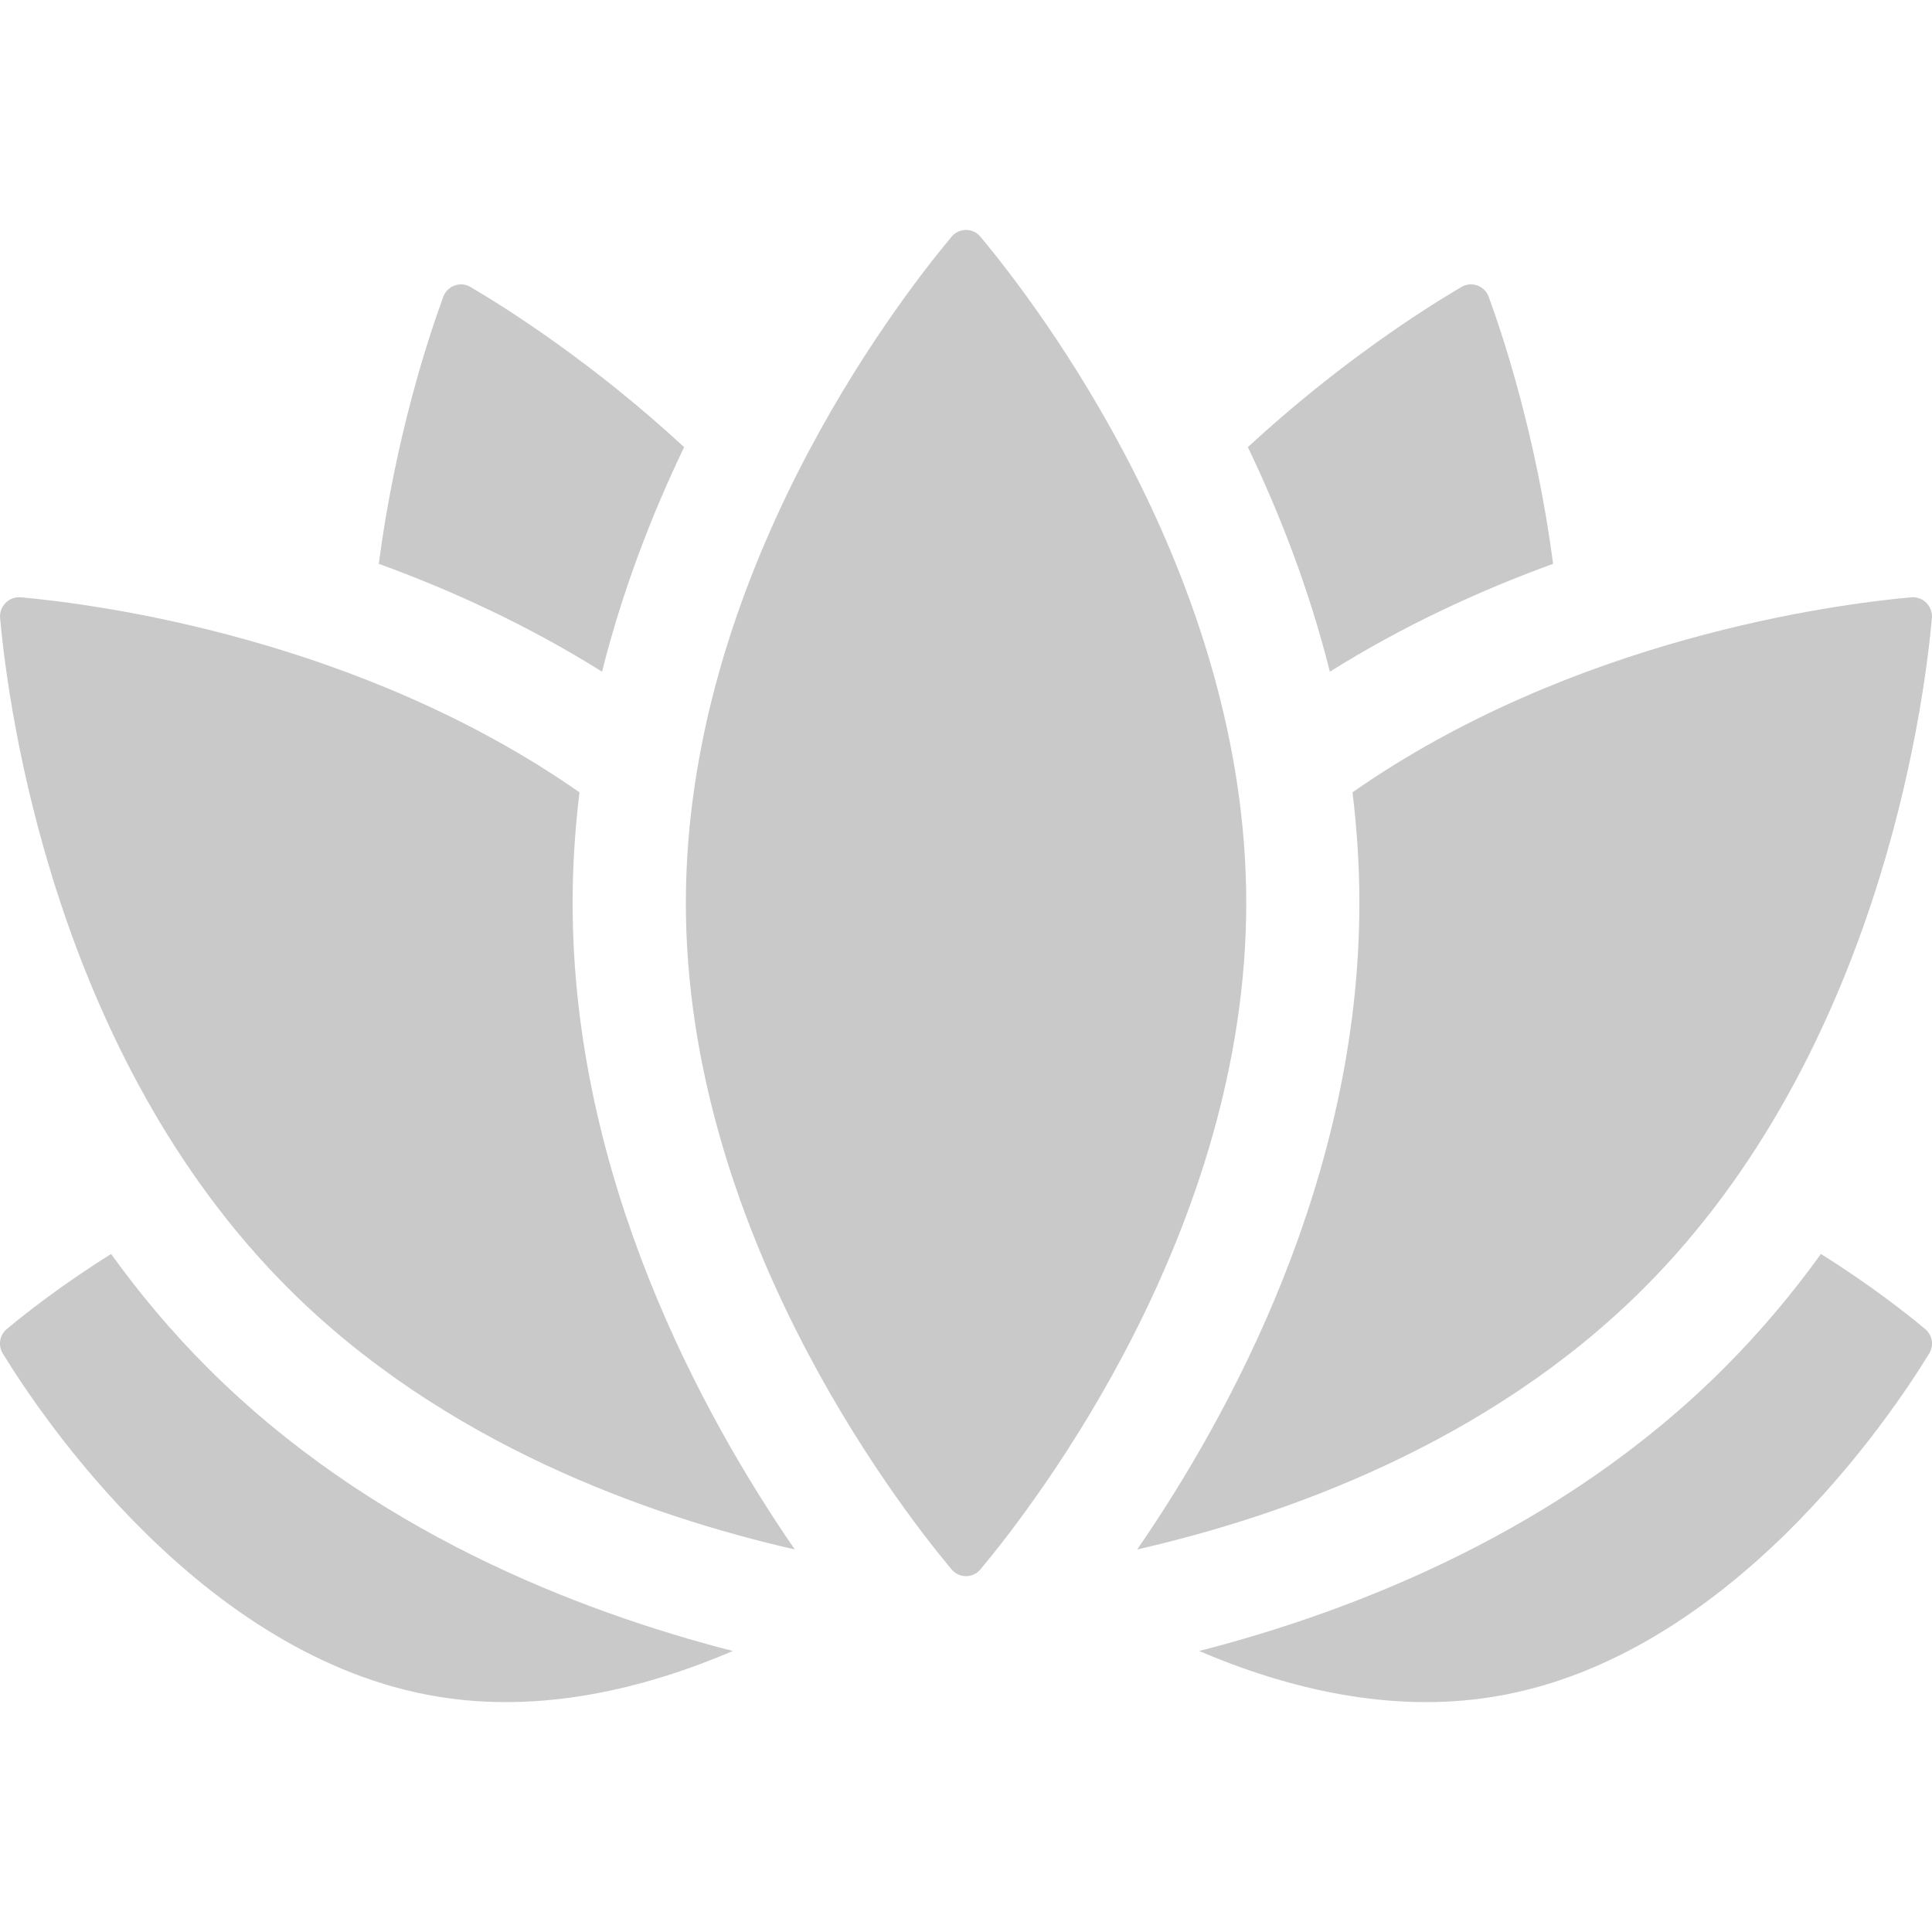 <svg width="18" height="18" viewBox="0 0 18 18" fill="none" xmlns="http://www.w3.org/2000/svg">
<g id="ssss" clip-path="url(#clip0_319_7984)">
<g id="Group">
<g id="Group_2">
<path id="Vector" d="M1.938 12.747C1.6 12.41 1.301 12.052 1.035 11.683C0.573 11.972 0.23 12.243 0.063 12.383C-0.004 12.439 -0.02 12.535 0.026 12.61C0.373 13.178 1.882 15.445 4.078 15.807C5.048 15.967 6.011 15.731 6.828 15.382C5.371 15.008 3.447 14.256 1.938 12.747Z" fill="#C9C9C9"/>
<path id="Vector_2" d="M16.965 11.683C16.699 12.052 16.399 12.41 16.062 12.747C14.553 14.256 12.629 15.008 11.172 15.382C11.989 15.731 12.951 15.967 13.922 15.807C16.118 15.445 17.627 13.178 17.974 12.61C18.02 12.535 18.004 12.439 17.937 12.383C17.77 12.243 17.427 11.972 16.965 11.683Z" fill="#C9C9C9"/>
</g>
<g id="Group_3">
<path id="Vector_3" d="M5.609 6.258C5.801 5.495 6.074 4.79 6.374 4.166C5.526 3.382 4.729 2.877 4.384 2.674C4.29 2.618 4.168 2.662 4.13 2.765C3.989 3.149 3.684 4.074 3.529 5.253C4.206 5.499 4.92 5.826 5.609 6.258Z" fill="#C9C9C9"/>
<path id="Vector_4" d="M14.47 5.253C14.315 4.074 14.01 3.149 13.87 2.765C13.832 2.662 13.71 2.618 13.615 2.674C13.27 2.877 12.474 3.382 11.626 4.166C11.925 4.79 12.199 5.495 12.39 6.258C13.079 5.826 13.793 5.499 14.47 5.253Z" fill="#C9C9C9"/>
</g>
<g id="Group_4">
<path id="Vector_5" d="M5.335 8.414C5.335 8.063 5.358 7.719 5.399 7.382C3.347 5.949 0.914 5.63 0.195 5.565C0.084 5.555 -0.009 5.648 0.001 5.759C0.077 6.605 0.505 9.823 2.684 12.001C4.132 13.45 6.041 14.124 7.405 14.436C6.547 13.191 5.335 10.978 5.335 8.414Z" fill="#C9C9C9"/>
<path id="Vector_6" d="M17.805 5.565C17.086 5.63 14.653 5.949 12.601 7.382C12.642 7.719 12.665 8.063 12.665 8.414C12.665 10.978 11.453 13.191 10.595 14.436C11.959 14.124 13.868 13.45 15.316 12.001C17.495 9.823 17.923 6.605 17.999 5.759C18.009 5.648 17.916 5.555 17.805 5.565Z" fill="#C9C9C9"/>
</g>
<path id="Vector_7" d="M11.611 8.414C11.611 11.444 9.67 13.98 9.135 14.621C9.065 14.706 8.936 14.706 8.865 14.621C8.33 13.98 6.39 11.444 6.39 8.414C6.39 5.383 8.33 2.847 8.865 2.206C8.936 2.121 9.065 2.121 9.135 2.206C9.67 2.847 11.611 5.383 11.611 8.414Z" fill="#C9C9C9"/>
</g>
</g>
<defs>
<clipPath id="clip0_319_7984">
<rect width="18" height="18" fill="white"/>
</clipPath>
</defs>
</svg>
